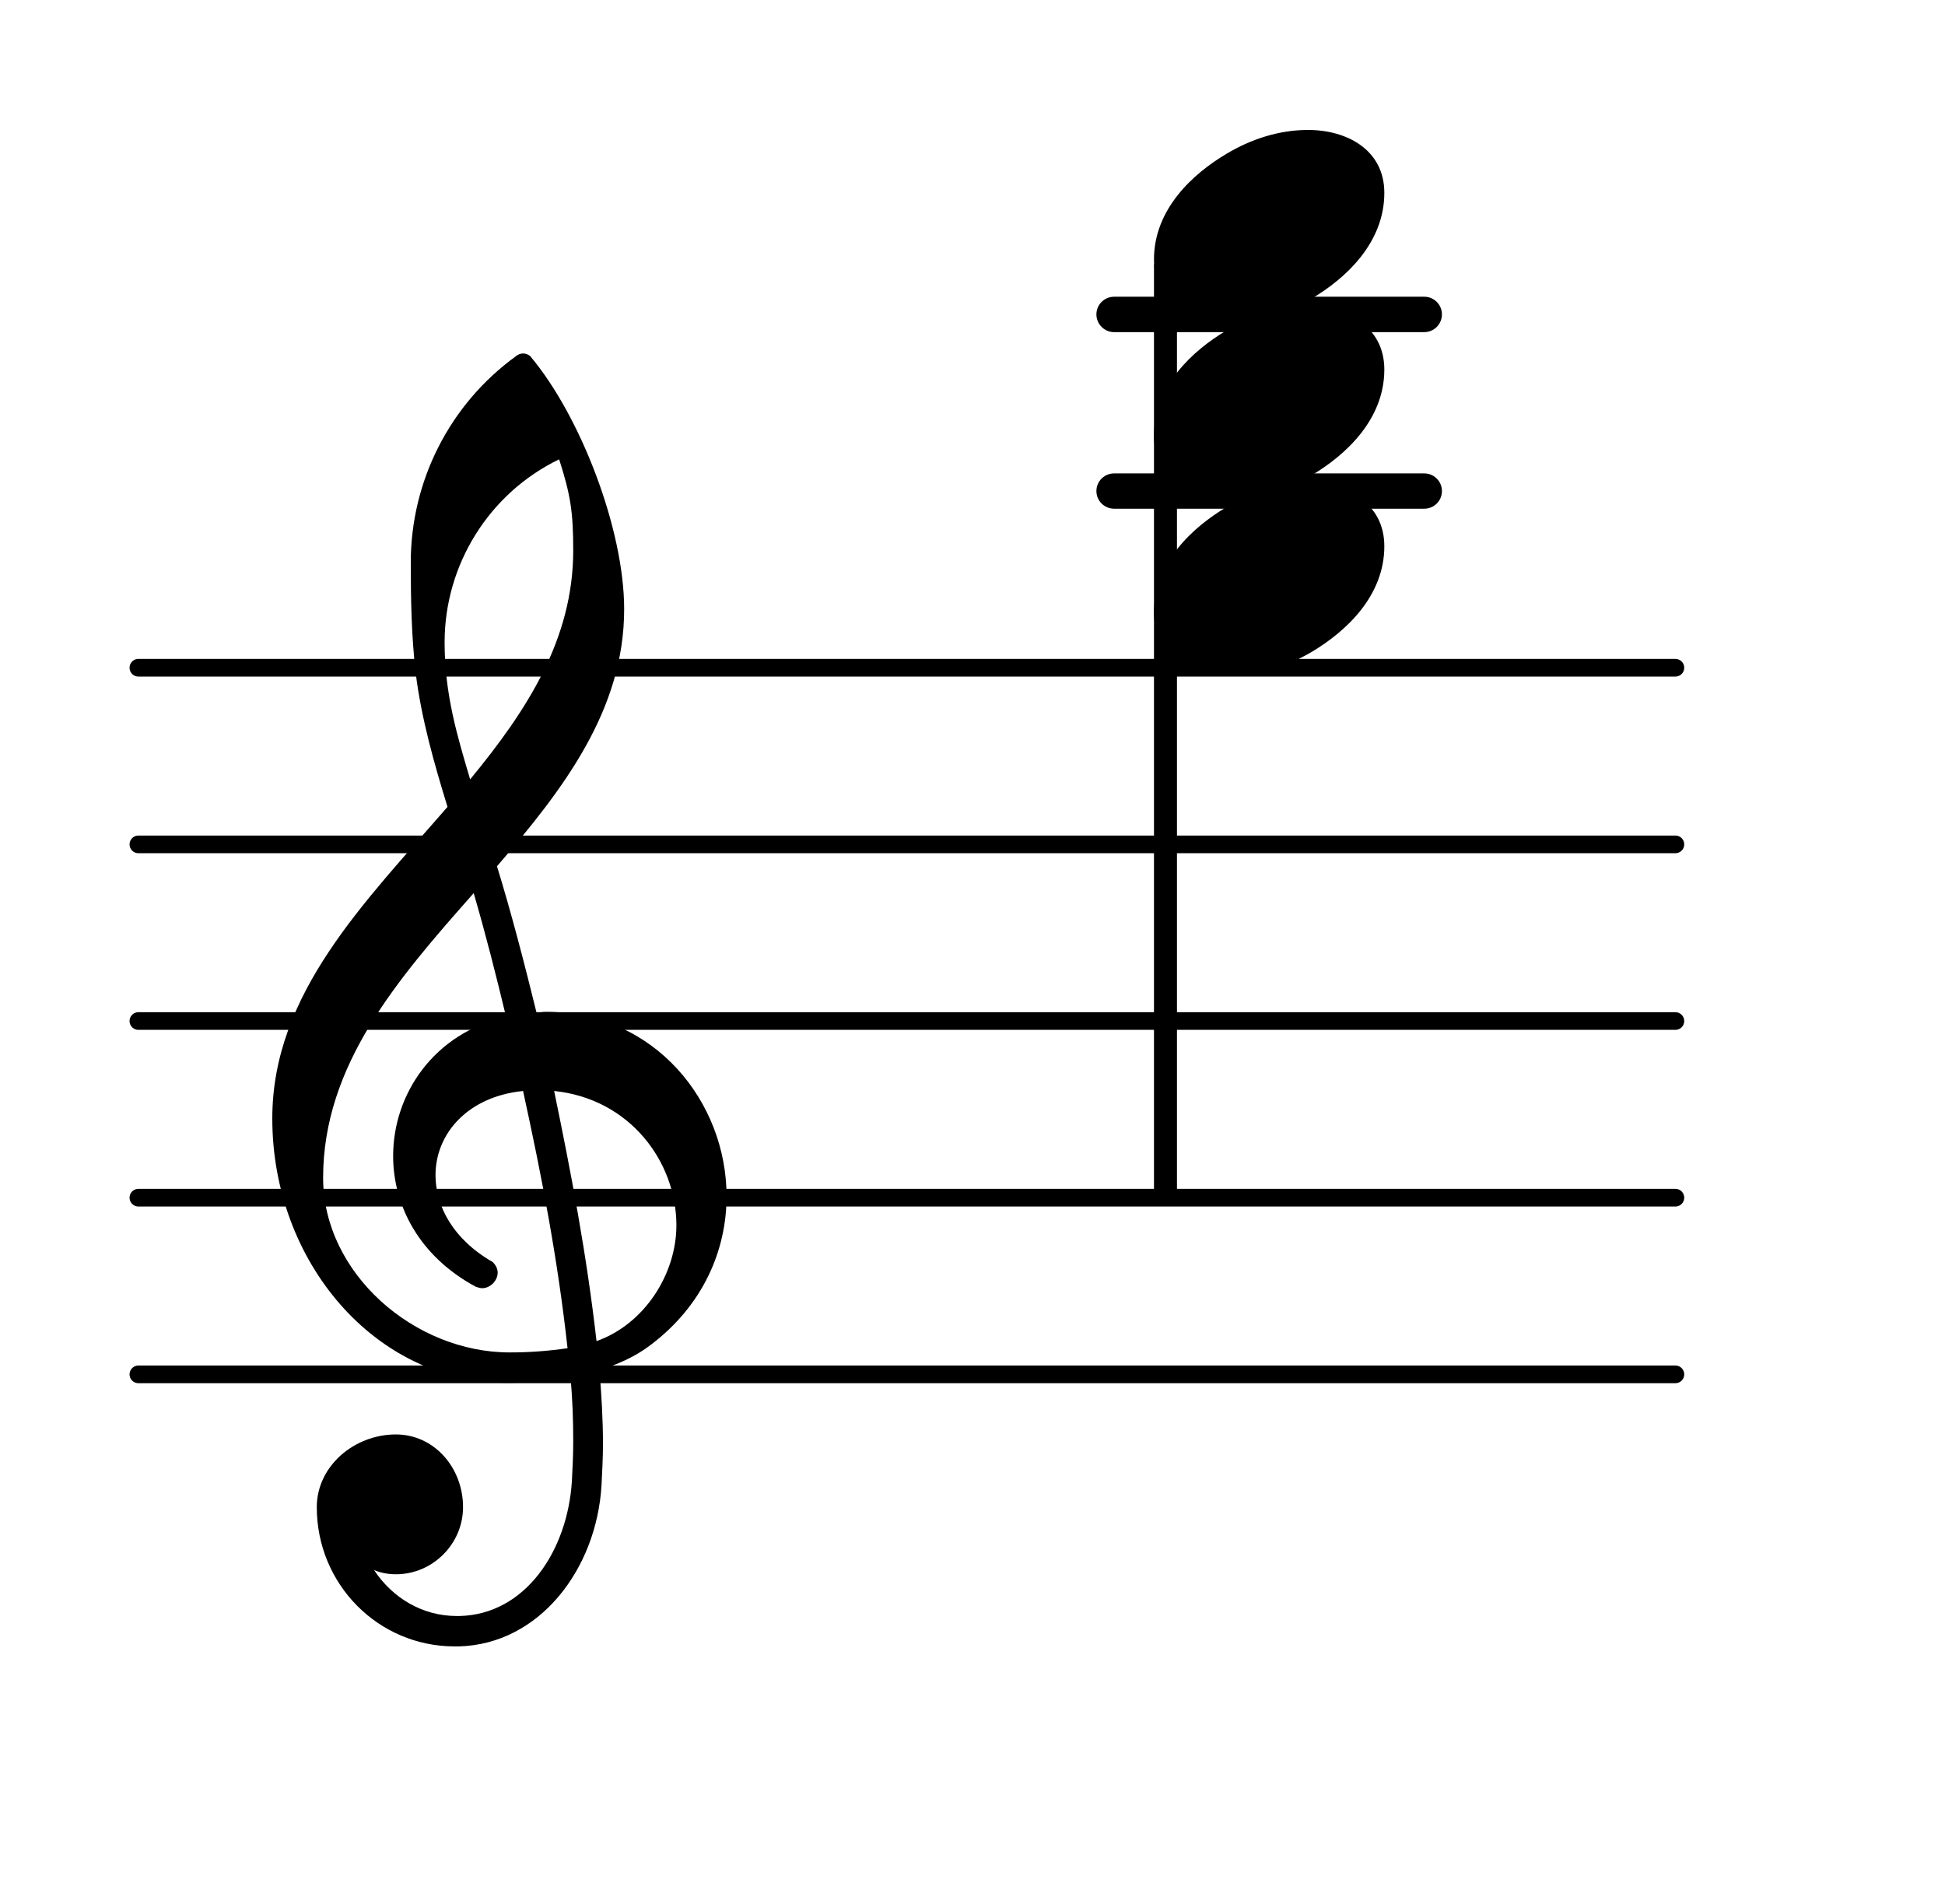 <?xml version="1.0" encoding="UTF-8"?>
<svg xmlns="http://www.w3.org/2000/svg" xmlns:xlink="http://www.w3.org/1999/xlink" width="68.472pt" height="67.013pt" viewBox="0 0 68.472 67.013" version="1.1">
<g id="surface1">
<path style="fill:none;stroke-width:0.1;stroke-linecap:round;stroke-linejoin:round;stroke:rgb(0%,0%,0%);stroke-opacity:1;stroke-miterlimit:4;" d="M 0.05 -0 L 8.752 -0 " transform="matrix(6.218,0,0,6.218,4.561,48.377)"/>
<path style="fill:none;stroke-width:0.1;stroke-linecap:round;stroke-linejoin:round;stroke:rgb(0%,0%,0%);stroke-opacity:1;stroke-miterlimit:4;" d="M 0.05 0 L 8.752 0 " transform="matrix(6.218,0,0,6.218,4.561,42.158)"/>
<path style="fill:none;stroke-width:0.1;stroke-linecap:round;stroke-linejoin:round;stroke:rgb(0%,0%,0%);stroke-opacity:1;stroke-miterlimit:4;" d="M 0.05 0 L 8.752 0 " transform="matrix(6.218,0,0,6.218,4.561,35.94)"/>
<path style="fill:none;stroke-width:0.1;stroke-linecap:round;stroke-linejoin:round;stroke:rgb(0%,0%,0%);stroke-opacity:1;stroke-miterlimit:4;" d="M 0.05 0 L 8.752 0 " transform="matrix(6.218,0,0,6.218,4.561,29.722)"/>
<path style="fill:none;stroke-width:0.1;stroke-linecap:round;stroke-linejoin:round;stroke:rgb(0%,0%,0%);stroke-opacity:1;stroke-miterlimit:4;" d="M 0.05 -0 L 8.752 -0 " transform="matrix(6.218,0,0,6.218,4.561,23.504)"/>
<path style=" stroke:none;fill-rule:nonzero;fill:rgb(0%,0%,0%);fill-opacity:1;" d="M 39.219 10.445 L 50.141 10.445 C 50.484 10.445 50.762 10.723 50.762 11.066 C 50.762 11.41 50.484 11.691 50.141 11.691 L 39.219 11.691 C 38.879 11.691 38.598 11.41 38.598 11.066 C 38.598 10.723 38.879 10.445 39.219 10.445 Z M 39.219 10.445 "/>
<path style=" stroke:none;fill-rule:nonzero;fill:rgb(0%,0%,0%);fill-opacity:1;" d="M 39.219 16.664 L 50.141 16.664 C 50.484 16.664 50.762 16.941 50.762 17.285 C 50.762 17.629 50.484 17.906 50.141 17.906 L 39.219 17.906 C 38.879 17.906 38.598 17.629 38.598 17.285 C 38.598 16.941 38.879 16.664 39.219 16.664 Z M 39.219 16.664 "/>
<path style=" stroke:none;fill-rule:nonzero;fill:rgb(0%,0%,0%);fill-opacity:1;" d="M 40.875 9.117 L 41.188 9.117 C 41.324 9.117 41.434 9.227 41.434 9.363 L 41.434 41.91 C 41.434 42.047 41.324 42.16 41.188 42.16 L 40.875 42.16 C 40.738 42.16 40.625 42.047 40.625 41.91 L 40.625 9.363 C 40.625 9.227 40.738 9.117 40.875 9.117 Z M 40.875 9.117 "/>
<path style=" stroke:none;fill-rule:nonzero;fill:rgb(0%,0%,0%);fill-opacity:1;" d="M 16.152 57.953 L 16.004 57.953 C 13.316 57.953 11.152 55.766 11.152 53.051 C 11.152 51.609 12.469 50.492 13.938 50.492 C 15.281 50.492 16.301 51.66 16.301 53.051 C 16.301 54.348 15.23 55.414 13.938 55.414 C 13.664 55.414 13.414 55.367 13.168 55.266 C 13.812 56.238 14.859 56.883 16.078 56.883 L 16.176 56.883 Z M 21 47.207 C 22.691 46.609 23.812 44.844 23.812 43.129 C 23.812 40.891 22.172 38.676 19.508 38.402 C 20.105 41.289 20.652 44.148 21 47.207 Z M 11.375 41.461 C 11.375 44.82 14.586 47.605 17.941 47.605 C 18.641 47.605 19.309 47.555 19.98 47.457 C 19.633 44.297 19.062 41.363 18.414 38.402 C 16.449 38.602 15.332 39.918 15.332 41.363 C 15.332 42.457 15.953 43.625 17.344 44.422 C 17.469 44.547 17.52 44.672 17.52 44.797 C 17.52 45.07 17.27 45.344 16.973 45.344 C 16.898 45.344 16.824 45.316 16.75 45.293 C 14.758 44.223 13.84 42.434 13.84 40.691 C 13.84 38.504 15.281 36.363 17.816 35.793 C 17.469 34.348 17.098 32.883 16.676 31.438 C 14.012 34.449 11.375 37.48 11.375 41.461 Z M 17.867 48.676 C 13.191 48.676 9.586 44.398 9.586 39.371 C 9.586 34.969 12.844 31.762 15.754 28.402 C 15.281 26.863 14.832 25.293 14.633 23.68 C 14.484 22.383 14.461 21.09 14.461 19.797 C 14.461 16.938 15.828 14.227 18.168 12.535 C 18.316 12.41 18.516 12.41 18.664 12.535 C 20.43 14.625 21.973 18.629 21.973 21.441 C 21.973 24.996 19.832 27.781 17.496 30.492 C 18.016 32.184 18.465 33.926 18.887 35.641 C 18.988 35.641 19.113 35.617 19.211 35.617 C 23.066 35.617 25.578 38.801 25.578 42.109 C 25.578 44 24.758 45.938 22.918 47.332 C 22.371 47.754 21.746 48.027 21.102 48.227 C 21.176 49.098 21.227 49.969 21.227 50.84 C 21.227 51.312 21.199 51.809 21.176 52.281 C 21 55.242 18.988 57.879 16.152 57.953 L 16.176 56.883 C 18.488 56.832 19.98 54.594 20.133 52.133 C 20.156 51.684 20.18 51.211 20.18 50.766 C 20.18 49.992 20.156 49.246 20.082 48.477 C 19.359 48.602 18.641 48.676 17.867 48.676 Z M 20.18 19.375 C 20.18 18.008 20.082 17.41 19.684 16.168 C 17.223 17.359 15.652 19.871 15.652 22.609 C 15.652 24.449 16.102 25.918 16.551 27.434 C 18.539 25.02 20.18 22.508 20.18 19.375 Z M 20.18 19.375 "/>
<path style=" stroke:none;fill-rule:nonzero;fill:rgb(0%,0%,0%);fill-opacity:1;" d="M 46.047 4.574 C 47.418 4.574 48.734 5.273 48.734 6.789 C 48.734 8.555 47.367 9.801 46.199 10.496 C 45.328 11.02 44.332 11.34 43.312 11.34 C 41.945 11.34 40.625 10.645 40.625 9.129 C 40.625 7.363 41.996 6.117 43.164 5.422 C 44.035 4.898 45.027 4.574 46.047 4.574 Z M 46.047 4.574 "/>
<path style=" stroke:none;fill-rule:nonzero;fill:rgb(0%,0%,0%);fill-opacity:1;" d="M 46.047 10.793 C 47.418 10.793 48.734 11.492 48.734 13.008 C 48.734 14.773 47.367 16.016 46.199 16.715 C 45.328 17.234 44.332 17.559 43.312 17.559 C 41.945 17.559 40.625 16.863 40.625 15.348 C 40.625 13.578 41.996 12.336 43.164 11.641 C 44.035 11.117 45.027 10.793 46.047 10.793 Z M 46.047 10.793 "/>
<path style=" stroke:none;fill-rule:nonzero;fill:rgb(0%,0%,0%);fill-opacity:1;" d="M 46.047 17.012 C 47.418 17.012 48.734 17.707 48.734 19.227 C 48.734 20.992 47.367 22.234 46.199 22.934 C 45.328 23.453 44.332 23.777 43.312 23.777 C 41.945 23.777 40.625 23.082 40.625 21.562 C 40.625 19.797 41.996 18.555 43.164 17.859 C 44.035 17.336 45.027 17.012 46.047 17.012 Z M 46.047 17.012 "/>
</g>
</svg>
